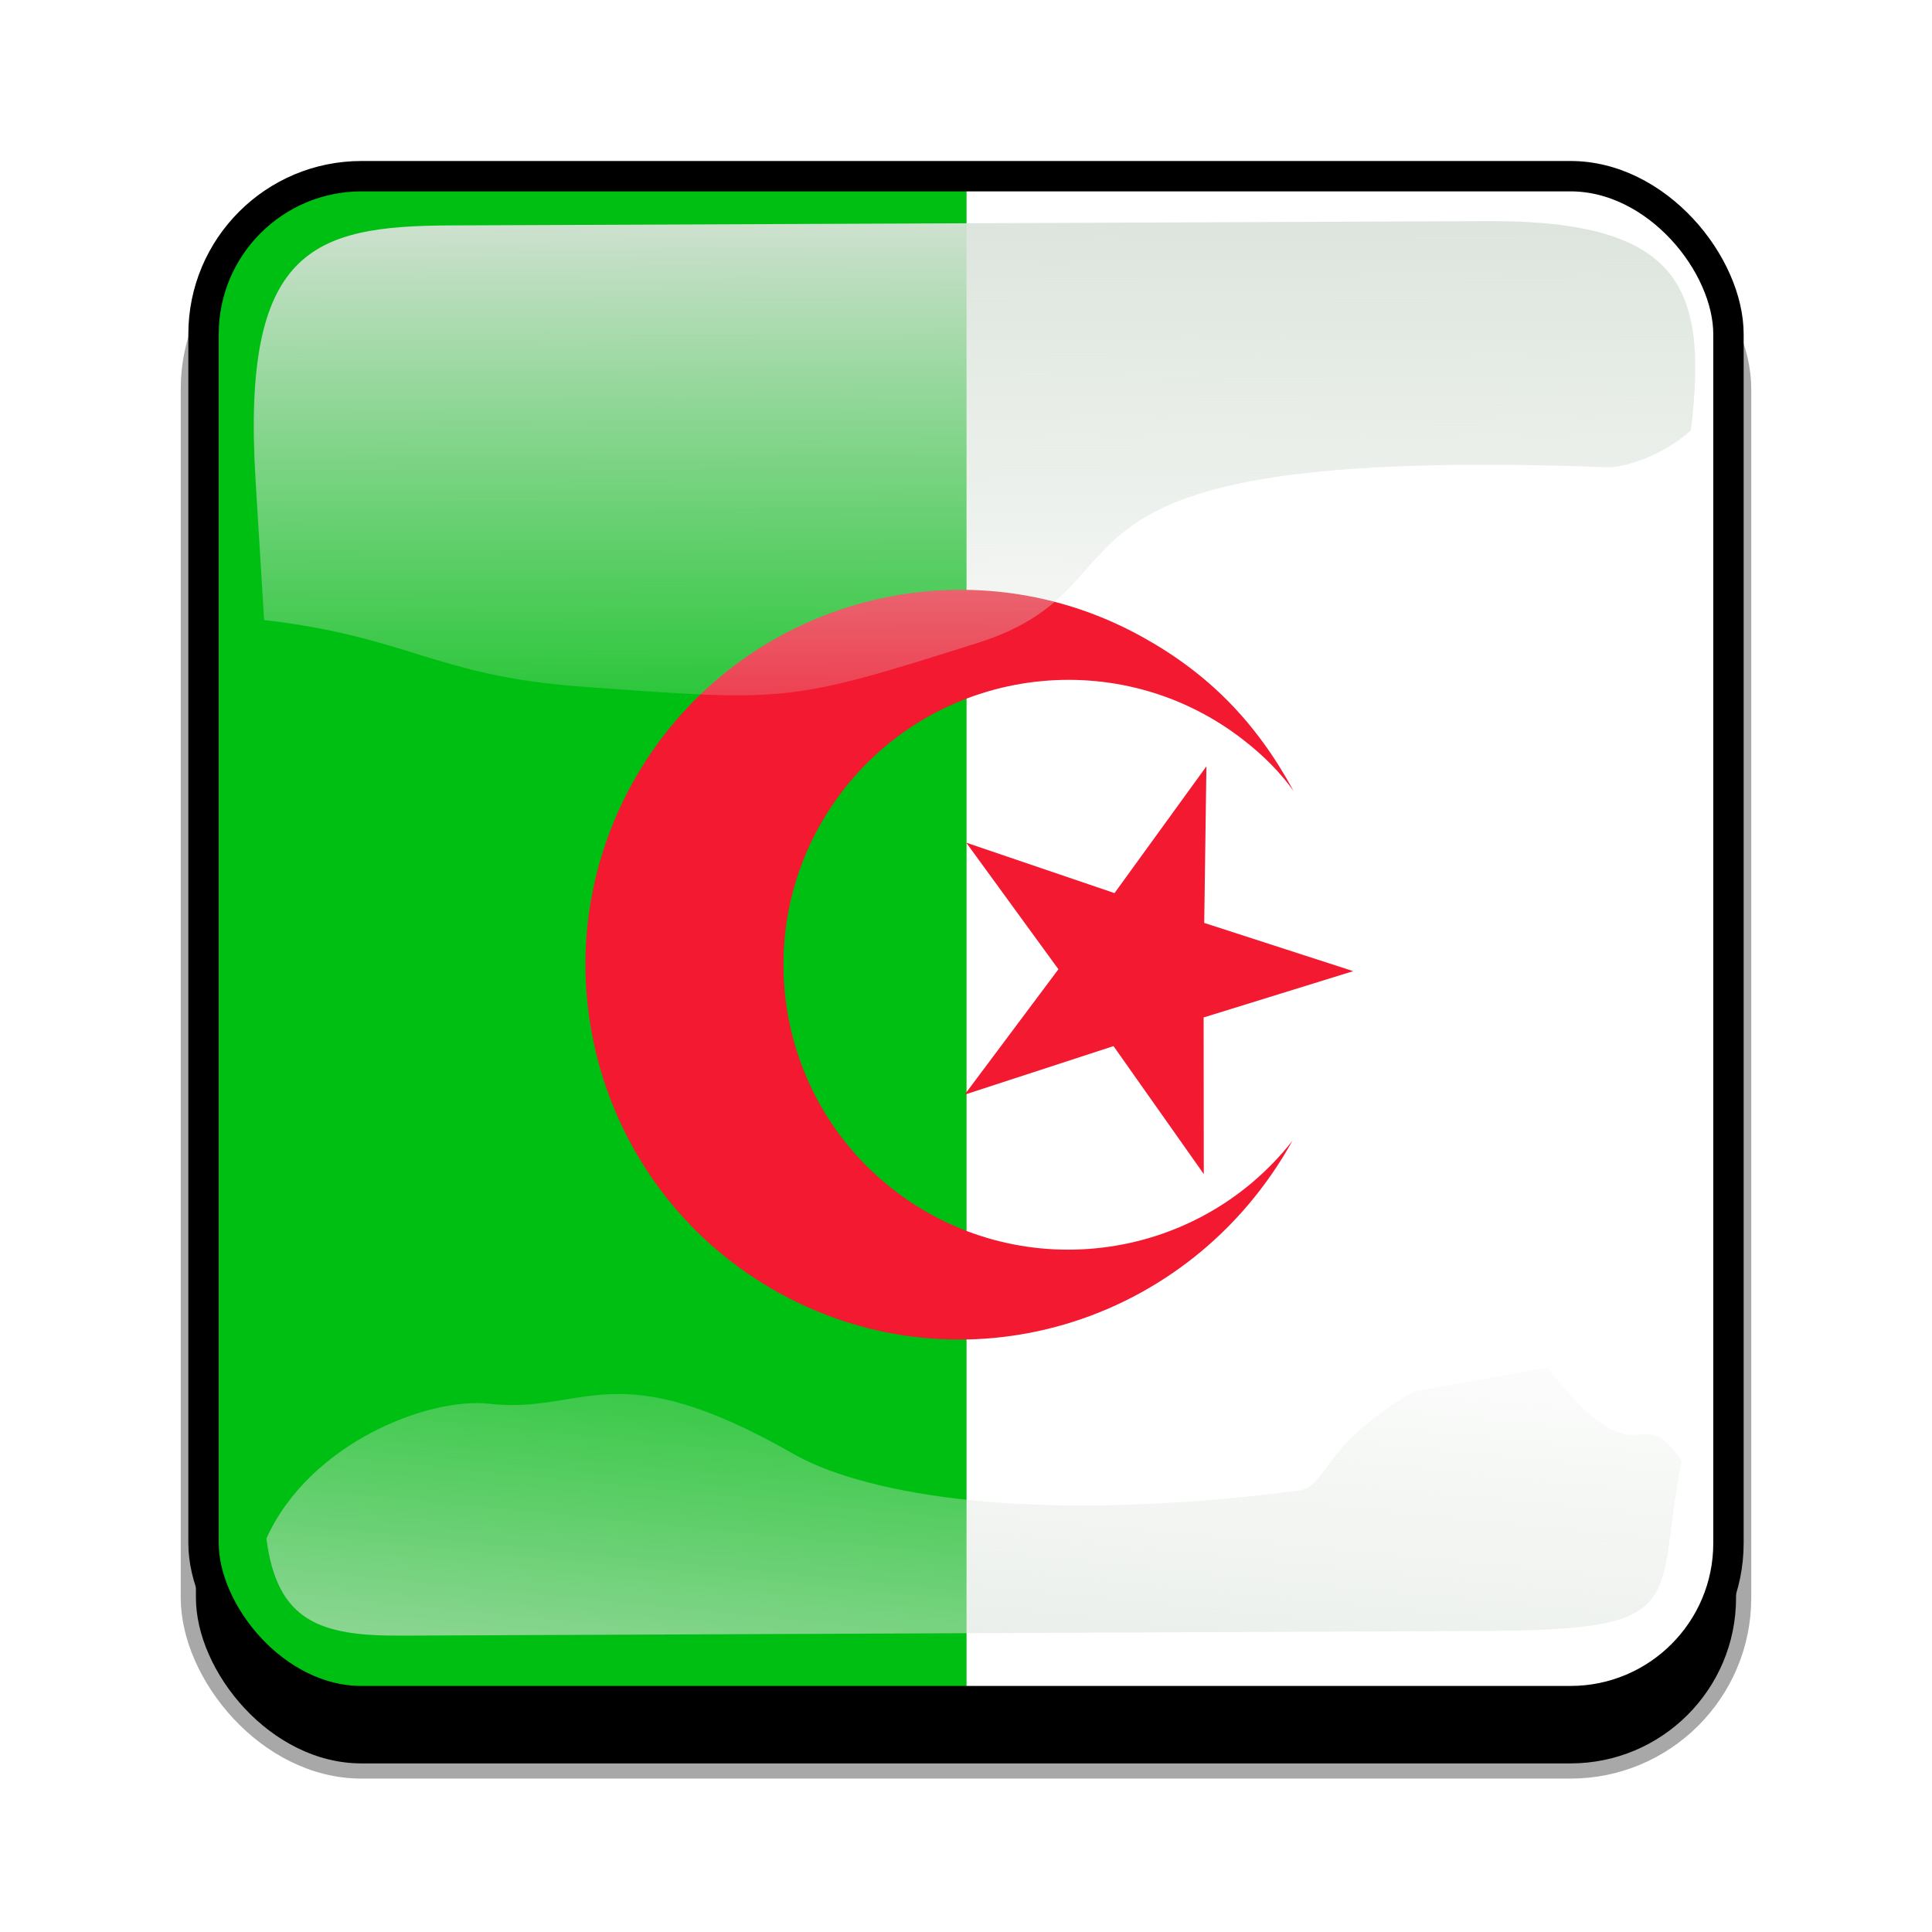 <svg:svg xmlns:dc="http://purl.org/dc/elements/1.1/" xmlns:ns1="http://www.w3.org/1999/xlink" xmlns:ns3="http://creativecommons.org/ns#" xmlns:rdf="http://www.w3.org/1999/02/22-rdf-syntax-ns#" xmlns:svg="http://www.w3.org/2000/svg" height="636.0" id="svg2" version="1.1" viewBox="66.002 75 636 636.0" width="636">
  <svg:defs id="defs4">
    <svg:clipPath clipPathUnits="userSpaceOnUse" id="clipPathFlag">
      <svg:rect fill-opacity=".67" height="511" id="rect3918" ry="57" width="511" x=".5" y=".5" />
    </svg:clipPath>
    <svg:linearGradient id="linearGradient3852-0">
      <svg:stop id="stop3854-6" offset="0" stop-color="#dbe3db" />
      <svg:stop id="stop3856-1" offset="1" stop-color="#dbe3db" stop-opacity="0" />
    </svg:linearGradient>
    <svg:linearGradient gradientTransform="matrix(1.157 0 0 1.317 -91.204 -253.99)" gradientUnits="userSpaceOnUse" id="linearGradient5122" x1="342.19" x2="358.08" y1="705.76" y2="523.41" ns1:href="#linearGradient3852-0" />
    <svg:linearGradient gradientTransform="matrix(.953 0 0 .866 11.575 -4.502)" gradientUnits="userSpaceOnUse" id="linearGradient5125" x1="405.26" x2="405.75" y1="118.06" y2="360.92" ns1:href="#linearGradient3852-0" />
    <svg:filter id="filter5740">
      <svg:feGaussianBlur id="feGaussianBlur5742" stdDeviation="5.12" />
    </svg:filter>
    <svg:clipPath clipPathUnits="userSpaceOnUse" id="clipPath5796">
      <svg:rect fill="none" height="512" id="rect5798" ry="57" stroke="#00fa00" stroke-width="20" width="512" x="0" y="0" />
    </svg:clipPath>
    <svg:filter id="filter5912">
      <svg:feGaussianBlur id="feGaussianBlur5914" stdDeviation="17.92" />
    </svg:filter>
  </svg:defs>
  <svg:g id="template-button">&gt;
  <svg:g id="00" transform="translate(90,90)"><svg:rect filter="url(#filter5912)" height="512" id="shadow" ry="57" stroke="#a8a8a8" stroke-width="5" width="512" x="38" y="56" /></svg:g>
  <svg:g clip-path="url(#clipPathFlag)" id="01" transform="translate(128,128)"><svg:rect fill="#00f" height="512" id="mask" ry="57" width="512" x="0" y="0" /><svg:g id="flag"><svg:g id="g10429" transform="matrix(.482 0 0 .722 0 0)"><svg:rect fill="#fff" fill-rule="evenodd" height="708.66" id="rect171" stroke-width="1pt" width="1063" x="0" y="0" /><svg:rect fill="#00bf13" fill-rule="evenodd" height="708.66" id="rect186" stroke-width="1pt" width="531.5" x="0" y="0" /></svg:g><svg:g id="g10433" transform="matrix(.679 0 0 .679 -106.73 24.003)"><svg:path d="m692.45 439.71c-50.15 90.2-160.76 122.25-248.65 73.84s-119.93-159.03-71.52-246.92c48.409-87.887 159.02-119.93 246.91-71.519 32.491 17.896 55.625 41.423 73.819 74.936-6.64-9.132-14.053-16.67-23.784-24.32-59.948-47.132-146.85-36.73-193.98 23.218-47.13 59.947-36.729 146.85 23.218 193.98 59.948 47.131 146.85 36.729 193.98-23.218z" fill="#f21930" fill-rule="evenodd" id="path184" stroke-width="1pt" /><svg:polygon fill="#f21930" fill-rule="evenodd" id="polygon185" points="532.15 298.04 604.03 322.5 648.59 261.03 647.53 336.95 719.76 360.33 647.24 382.78 647.32 458.71 647.32 458.71 603.55 396.67 531.37 420.21 576.84 359.41" stroke-width="1pt" transform="translate(2.181 -2.905)" /></svg:g></svg:g></svg:g>
  <svg:g id="02" transform="translate(0,38)"><svg:path d="m214.21 111.21c-45.245 0.188-68.716 7.731-64.094 83.553l2.825 46.345c47.474 5.512 56.664 18.445 104.36 21.914 68.073 4.951 67.937 5.421 130.56-14.384 62.628-19.805 5.825-65.247 207.32-57.82 4.603 0.17 17.314-3.053 27.462-12.15 5.582-46.524-2.784-69.143-66.934-68.876z" fill="url(#linearGradient5125)" id="path3862-8" style="color:#000000" /><svg:path d="m531.03 495.17c-31.605 19.022-27.601 31.26-37.913 32.573-94.704 12.053-145.98-0.727-165.8-12.061-59.588-34.078-68.468-13.014-100.22-16.574-20.115-2.255-59.245 12.984-73.388 44.344 3.472 27.608 18.111 32.098 44.281 31.986l356.06-1.527c69.692-0.299 56.335-8.493 65.543-56.039-14.772-21.671-13.157 9.109-44.224-30.717z" fill="url(#linearGradient5122)" id="path3079-9" style="color:#000000" /><svg:rect clip-path="url(#clipPath5796)" fill="none" filter="url(#filter5740)" height="512" id="rect5734" ry="57" stroke="#000" stroke-width="20" transform="translate(128,90)" width="512" x="0" y="0" /></svg:g>
 </svg:g>
</svg:svg>